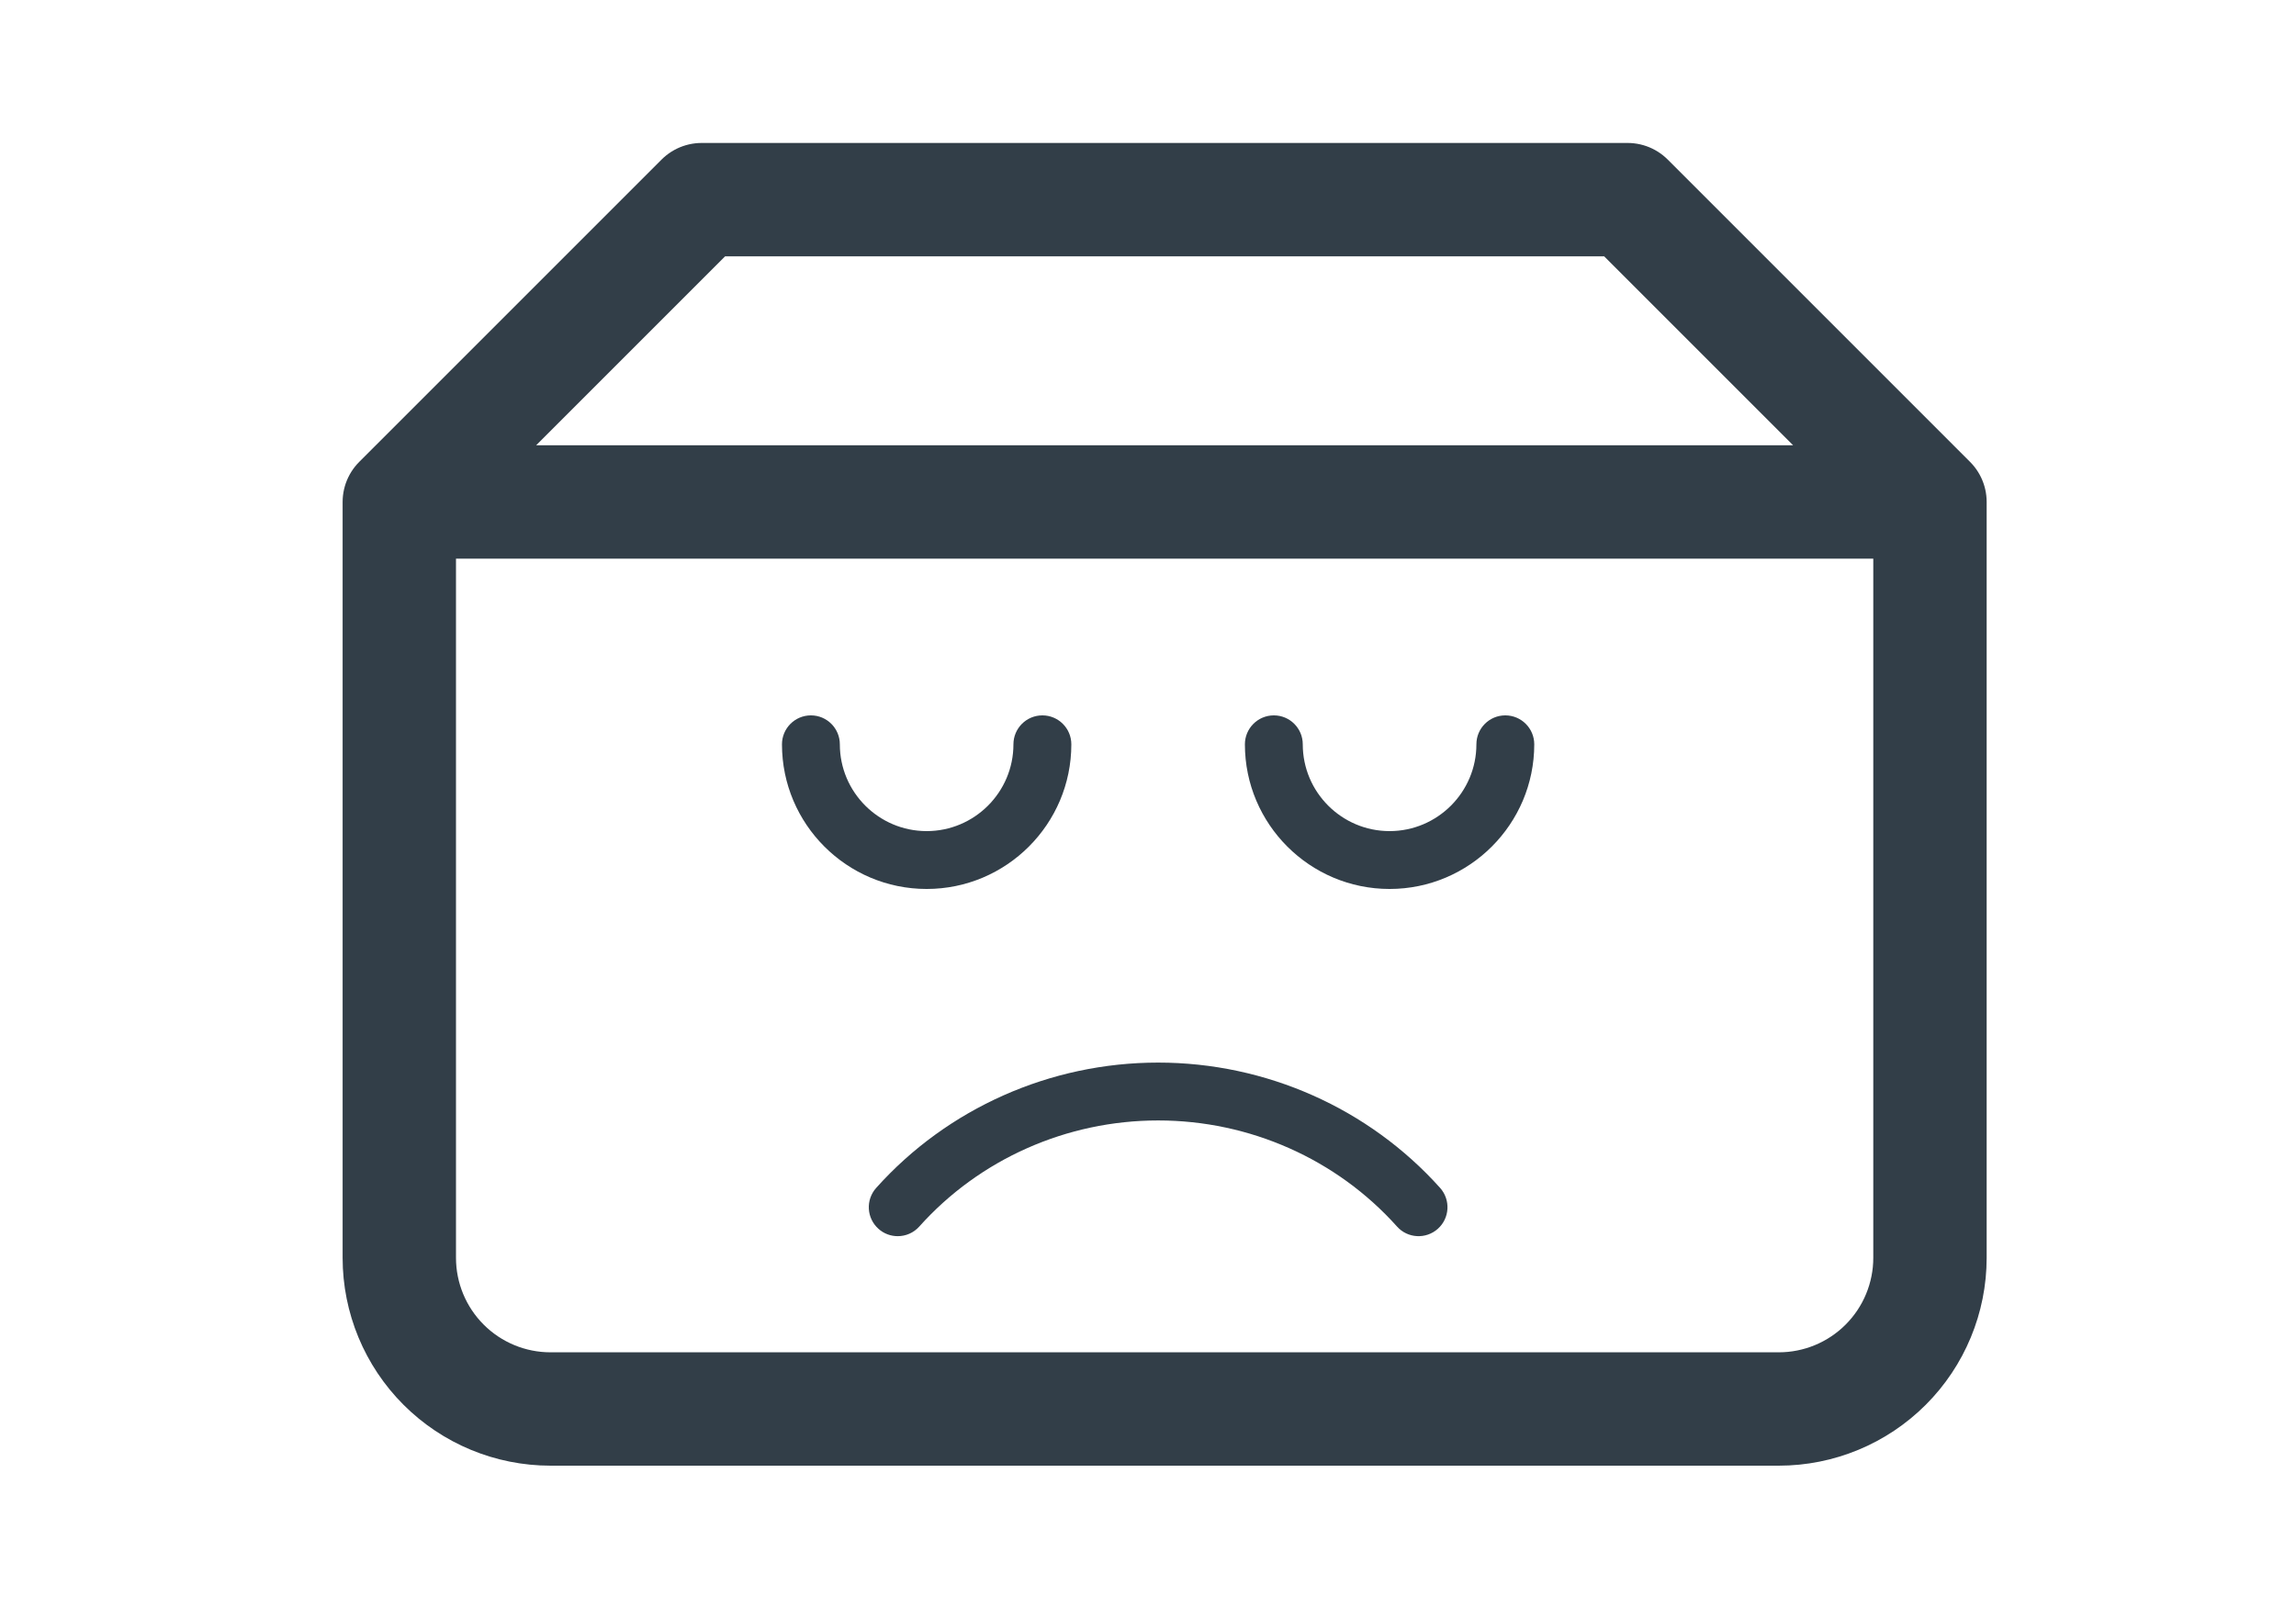 <svg width="69" height="48" viewBox="0 0 69 48" fill="none" xmlns="http://www.w3.org/2000/svg">
<path d="M12 15.086H58M12 15.086V37.803C12 39.007 12.479 40.163 13.331 41.015C14.183 41.867 15.338 42.346 16.543 42.346H53.457C54.662 42.346 55.817 41.867 56.669 41.015C57.521 40.163 58 39.007 58 37.803V15.086M12 15.086L21.086 6H48.914L58 15.086" stroke="#323E48" stroke-width="3.407" stroke-linecap="round" stroke-linejoin="round"/>
<path d="M34.805 31.935C31.563 31.935 28.475 33.308 26.331 35.702C26.011 36.061 26.041 36.609 26.399 36.93C26.564 37.079 26.772 37.152 26.979 37.152C27.217 37.152 27.455 37.055 27.627 36.862C29.441 34.835 32.058 33.674 34.805 33.674C37.553 33.674 40.169 34.835 41.983 36.862C42.303 37.221 42.853 37.25 43.211 36.93C43.568 36.61 43.599 36.061 43.279 35.702C41.135 33.309 38.047 31.935 34.805 31.935Z" fill="#323E48"/>
<path d="M45.238 21.5C44.757 21.5 44.369 21.89 44.369 22.37C44.369 23.808 43.198 24.978 41.76 24.978C40.322 24.978 39.151 23.808 39.151 22.37C39.151 21.89 38.763 21.5 38.282 21.5C37.801 21.5 37.412 21.89 37.412 22.37C37.412 24.767 39.362 26.717 41.76 26.717C44.157 26.717 46.108 24.767 46.108 22.37C46.108 21.89 45.719 21.5 45.238 21.5Z" fill="#323E48"/>
<path d="M32.196 22.37C32.196 21.89 31.807 21.5 31.326 21.5C30.845 21.5 30.456 21.89 30.456 22.37C30.456 23.808 29.286 24.978 27.848 24.978C26.41 24.978 25.239 23.808 25.239 22.37C25.239 21.89 24.85 21.5 24.37 21.5C23.889 21.5 23.5 21.89 23.5 22.37C23.5 24.767 25.45 26.717 27.848 26.717C30.245 26.717 32.196 24.767 32.196 22.37Z" fill="#323E48"/>
</svg>
